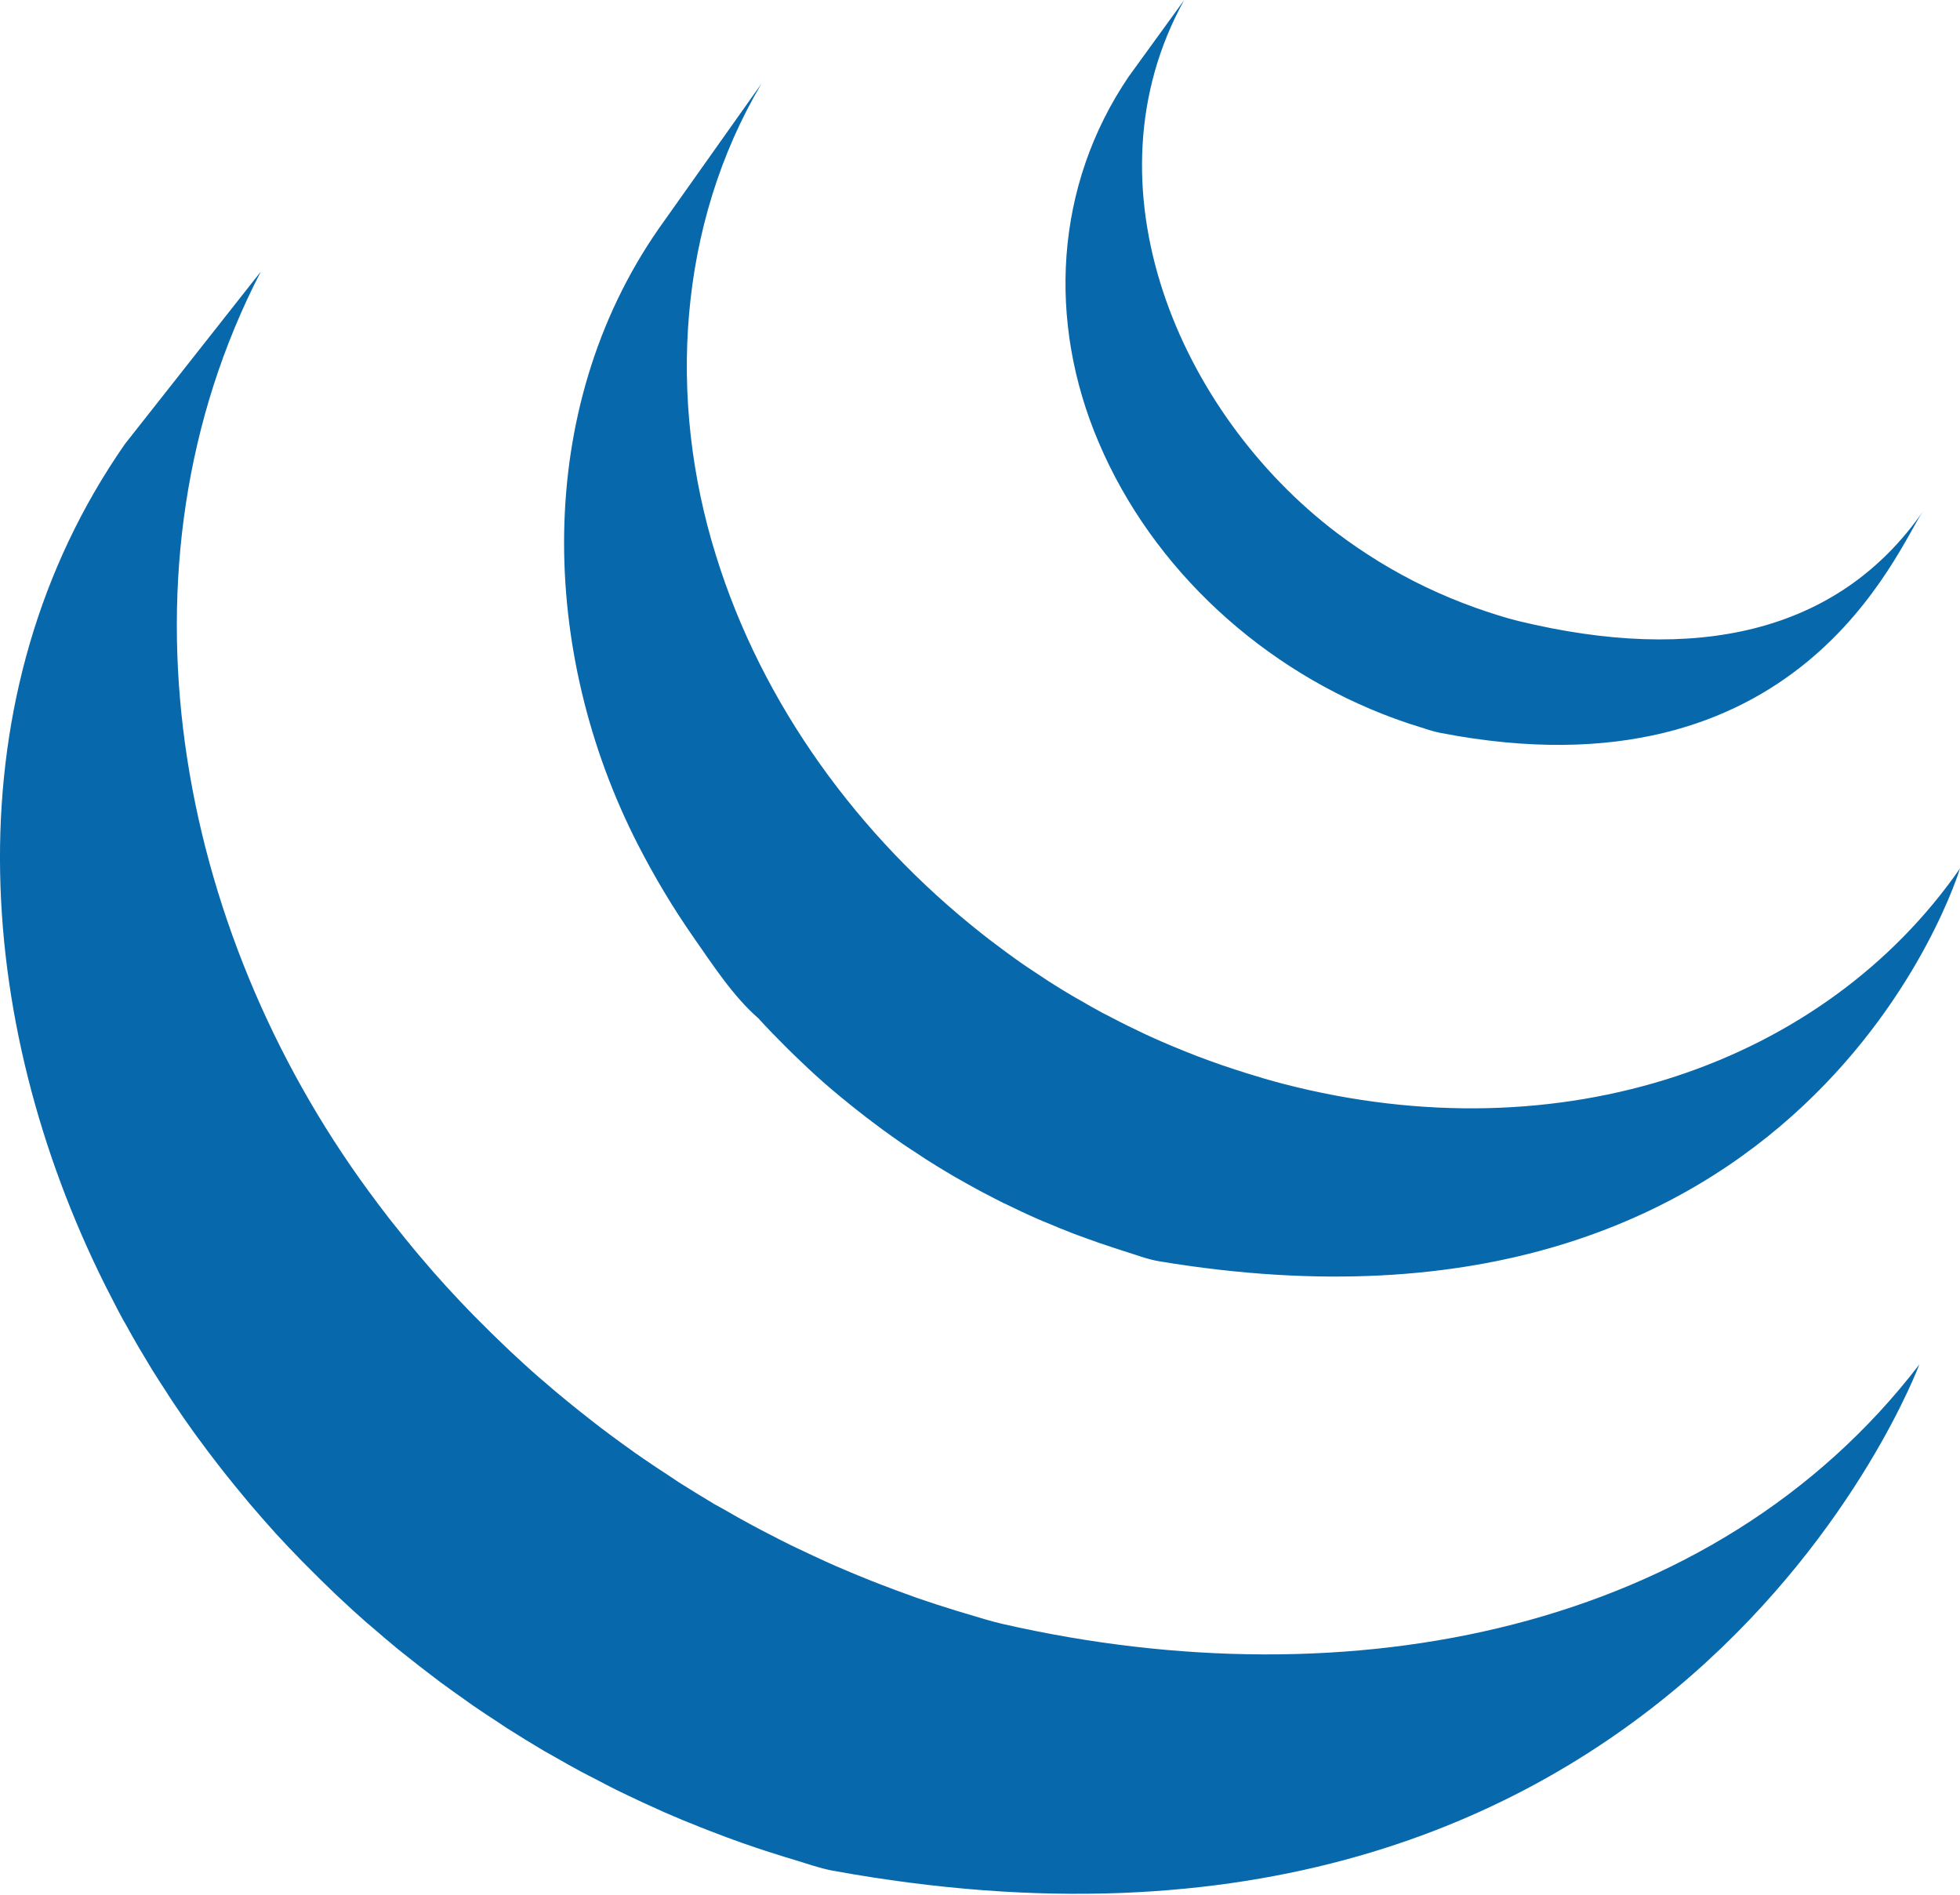 <?xml version="1.0" encoding="UTF-8" standalone="no"?>
<svg width="30px" height="29px" viewBox="0 0 30 29" version="1.1" xmlns="http://www.w3.org/2000/svg" xmlns:xlink="http://www.w3.org/1999/xlink">
    <!-- Generator: Sketch 3.6.1 (26313) - http://www.bohemiancoding.com/sketch -->
    <title>jquery icon</title>
    <desc>Created with Sketch.</desc>
    <defs></defs>
    <g id="Page-1" stroke="none" stroke-width="1" fill="none" fill-rule="evenodd">
        <path d="M1.912,6.796 C-0.754,10.627 -0.422,15.611 1.614,19.681 C1.663,19.778 1.713,19.875 1.763,19.971 C1.795,20.031 1.825,20.094 1.859,20.154 C1.877,20.19 1.898,20.225 1.918,20.259 C1.953,20.324 1.988,20.386 2.024,20.449 C2.087,20.561 2.152,20.672 2.219,20.782 C2.255,20.843 2.292,20.904 2.329,20.965 C2.403,21.084 2.478,21.201 2.555,21.318 C2.587,21.368 2.618,21.418 2.651,21.466 C2.757,21.625 2.866,21.783 2.978,21.938 C2.981,21.942 2.984,21.946 2.987,21.95 C3.005,21.975 3.024,22 3.042,22.025 C3.139,22.158 3.239,22.29 3.34,22.42 C3.377,22.468 3.415,22.516 3.452,22.563 C3.542,22.676 3.634,22.789 3.727,22.901 C3.762,22.943 3.797,22.986 3.832,23.027 C3.958,23.174 4.085,23.321 4.216,23.465 C4.218,23.467 4.221,23.47 4.223,23.473 C4.229,23.479 4.233,23.483 4.238,23.489 C4.365,23.628 4.496,23.764 4.628,23.9 C4.669,23.942 4.711,23.984 4.753,24.025 C4.855,24.128 4.959,24.23 5.064,24.331 C5.106,24.371 5.148,24.413 5.191,24.452 C5.331,24.584 5.473,24.713 5.617,24.84 C5.62,24.842 5.622,24.844 5.624,24.845 C5.648,24.867 5.674,24.887 5.698,24.908 C5.825,25.018 5.955,25.128 6.085,25.236 C6.138,25.278 6.192,25.321 6.246,25.364 C6.352,25.449 6.46,25.533 6.569,25.616 C6.626,25.659 6.683,25.703 6.741,25.747 C6.861,25.835 6.982,25.922 7.103,26.007 C7.148,26.039 7.191,26.07 7.235,26.101 C7.248,26.109 7.259,26.118 7.272,26.126 C7.387,26.206 7.505,26.282 7.623,26.359 C7.674,26.393 7.724,26.428 7.775,26.46 C7.957,26.575 8.14,26.688 8.326,26.798 C8.377,26.827 8.428,26.855 8.479,26.884 C8.615,26.962 8.753,27.04 8.892,27.115 C8.967,27.156 9.045,27.194 9.121,27.233 C9.219,27.285 9.317,27.337 9.417,27.387 C9.439,27.398 9.463,27.409 9.485,27.42 C9.525,27.439 9.566,27.458 9.606,27.478 C9.761,27.553 9.917,27.625 10.075,27.695 C10.108,27.71 10.141,27.725 10.174,27.74 C10.355,27.819 10.537,27.895 10.721,27.967 C10.765,27.985 10.809,28.002 10.854,28.019 C11.024,28.085 11.197,28.15 11.37,28.211 C11.392,28.219 11.413,28.226 11.435,28.233 C11.625,28.3 11.817,28.361 12.01,28.421 C12.056,28.435 12.102,28.45 12.149,28.463 C12.346,28.522 12.54,28.593 12.743,28.631 C25.633,30.981 29.377,20.885 29.377,20.885 C26.233,24.981 20.651,26.062 15.362,24.859 C15.162,24.814 14.967,24.751 14.772,24.693 C14.722,24.679 14.673,24.664 14.625,24.649 C14.434,24.59 14.244,24.529 14.056,24.464 C14.031,24.455 14.004,24.445 13.978,24.436 C13.81,24.377 13.643,24.314 13.477,24.25 C13.43,24.231 13.383,24.213 13.336,24.195 C13.155,24.123 12.974,24.048 12.795,23.97 C12.759,23.954 12.724,23.938 12.687,23.922 C12.534,23.853 12.382,23.782 12.231,23.71 C12.187,23.689 12.144,23.668 12.099,23.647 C11.98,23.589 11.863,23.527 11.746,23.467 C11.668,23.426 11.588,23.387 11.51,23.343 C11.367,23.267 11.227,23.187 11.087,23.106 C11.04,23.08 10.992,23.054 10.944,23.027 C10.759,22.917 10.575,22.804 10.393,22.689 C10.343,22.657 10.294,22.623 10.245,22.59 C10.113,22.505 9.982,22.418 9.853,22.329 C9.81,22.3 9.769,22.269 9.726,22.241 C9.602,22.152 9.478,22.063 9.356,21.973 C9.3,21.931 9.245,21.89 9.191,21.849 C9.079,21.762 8.968,21.676 8.857,21.587 C8.807,21.547 8.757,21.507 8.708,21.467 C8.567,21.352 8.428,21.236 8.291,21.116 C8.277,21.104 8.261,21.091 8.246,21.078 C8.097,20.948 7.952,20.814 7.808,20.68 C7.766,20.64 7.725,20.601 7.684,20.561 C7.578,20.46 7.473,20.357 7.37,20.253 C7.328,20.211 7.287,20.171 7.246,20.129 C7.115,19.995 6.986,19.859 6.86,19.721 C6.854,19.714 6.847,19.708 6.841,19.701 C6.708,19.555 6.577,19.406 6.45,19.255 C6.415,19.214 6.381,19.174 6.347,19.133 C6.252,19.018 6.157,18.902 6.065,18.785 C6.031,18.743 5.996,18.7 5.962,18.656 C5.851,18.512 5.742,18.369 5.636,18.223 C2.7,14.218 1.645,8.694 3.992,4.157 L1.912,6.796 Z M10.081,3.502 C8.154,6.276 8.259,9.989 9.762,12.923 C10.014,13.415 10.298,13.892 10.615,14.346 C10.904,14.76 11.224,15.253 11.607,15.585 C11.746,15.738 11.891,15.887 12.039,16.034 C12.077,16.072 12.115,16.109 12.153,16.146 C12.297,16.286 12.444,16.424 12.595,16.557 C12.601,16.562 12.607,16.568 12.613,16.573 C12.615,16.574 12.616,16.575 12.617,16.577 C12.785,16.723 12.958,16.865 13.134,17.004 C13.173,17.033 13.211,17.065 13.251,17.095 C13.427,17.23 13.606,17.363 13.79,17.489 C13.796,17.493 13.801,17.497 13.806,17.501 C13.887,17.557 13.97,17.61 14.052,17.663 C14.092,17.689 14.129,17.716 14.169,17.741 C14.301,17.825 14.434,17.907 14.569,17.986 C14.588,17.998 14.607,18.008 14.626,18.019 C14.743,18.086 14.861,18.152 14.979,18.216 C15.021,18.24 15.063,18.26 15.105,18.282 C15.187,18.325 15.269,18.368 15.353,18.41 C15.365,18.416 15.378,18.421 15.39,18.427 C15.56,18.51 15.731,18.591 15.906,18.667 C15.944,18.684 15.982,18.699 16.02,18.714 C16.16,18.774 16.301,18.831 16.443,18.886 C16.503,18.909 16.564,18.93 16.624,18.952 C16.753,19 16.882,19.044 17.013,19.087 C17.072,19.106 17.129,19.126 17.188,19.144 C17.374,19.201 17.557,19.274 17.75,19.306 C27.702,20.955 30,13.292 30,13.292 C27.929,16.275 23.918,17.698 19.638,16.588 C19.448,16.538 19.26,16.483 19.074,16.424 C19.017,16.407 18.961,16.389 18.905,16.37 C18.772,16.327 18.641,16.282 18.51,16.234 C18.451,16.212 18.391,16.19 18.332,16.168 C18.19,16.113 18.048,16.056 17.908,15.997 C17.87,15.98 17.831,15.965 17.794,15.948 C17.618,15.872 17.445,15.791 17.275,15.707 C17.187,15.664 17.101,15.619 17.014,15.574 C16.964,15.549 16.914,15.523 16.864,15.497 C16.753,15.437 16.643,15.374 16.535,15.311 C16.509,15.296 16.482,15.282 16.456,15.267 C16.321,15.188 16.188,15.107 16.057,15.023 C16.016,14.997 15.977,14.969 15.936,14.943 C15.85,14.886 15.763,14.829 15.678,14.772 C15.495,14.645 15.316,14.512 15.14,14.378 C15.1,14.346 15.059,14.315 15.019,14.283 C13.146,12.804 11.661,10.782 10.955,8.49 C10.215,6.113 10.374,3.445 11.656,1.279 L10.081,3.502 Z M17.276,1.172 C16.14,2.845 16.028,4.922 16.816,6.769 C17.648,8.729 19.352,10.267 21.34,10.996 C21.422,11.026 21.504,11.054 21.587,11.082 C21.624,11.093 21.66,11.105 21.696,11.116 C21.813,11.153 21.93,11.196 22.051,11.218 C27.546,12.28 29.036,8.399 29.433,7.827 C28.128,9.707 25.933,10.158 23.241,9.505 C23.029,9.453 22.795,9.376 22.59,9.304 C22.327,9.21 22.068,9.103 21.816,8.982 C21.338,8.753 20.883,8.474 20.46,8.155 C18.051,6.327 16.554,2.84 18.126,0 L17.276,1.172 Z" id="jquery-icon" fill="#0868AC"></path>
    </g>
</svg>